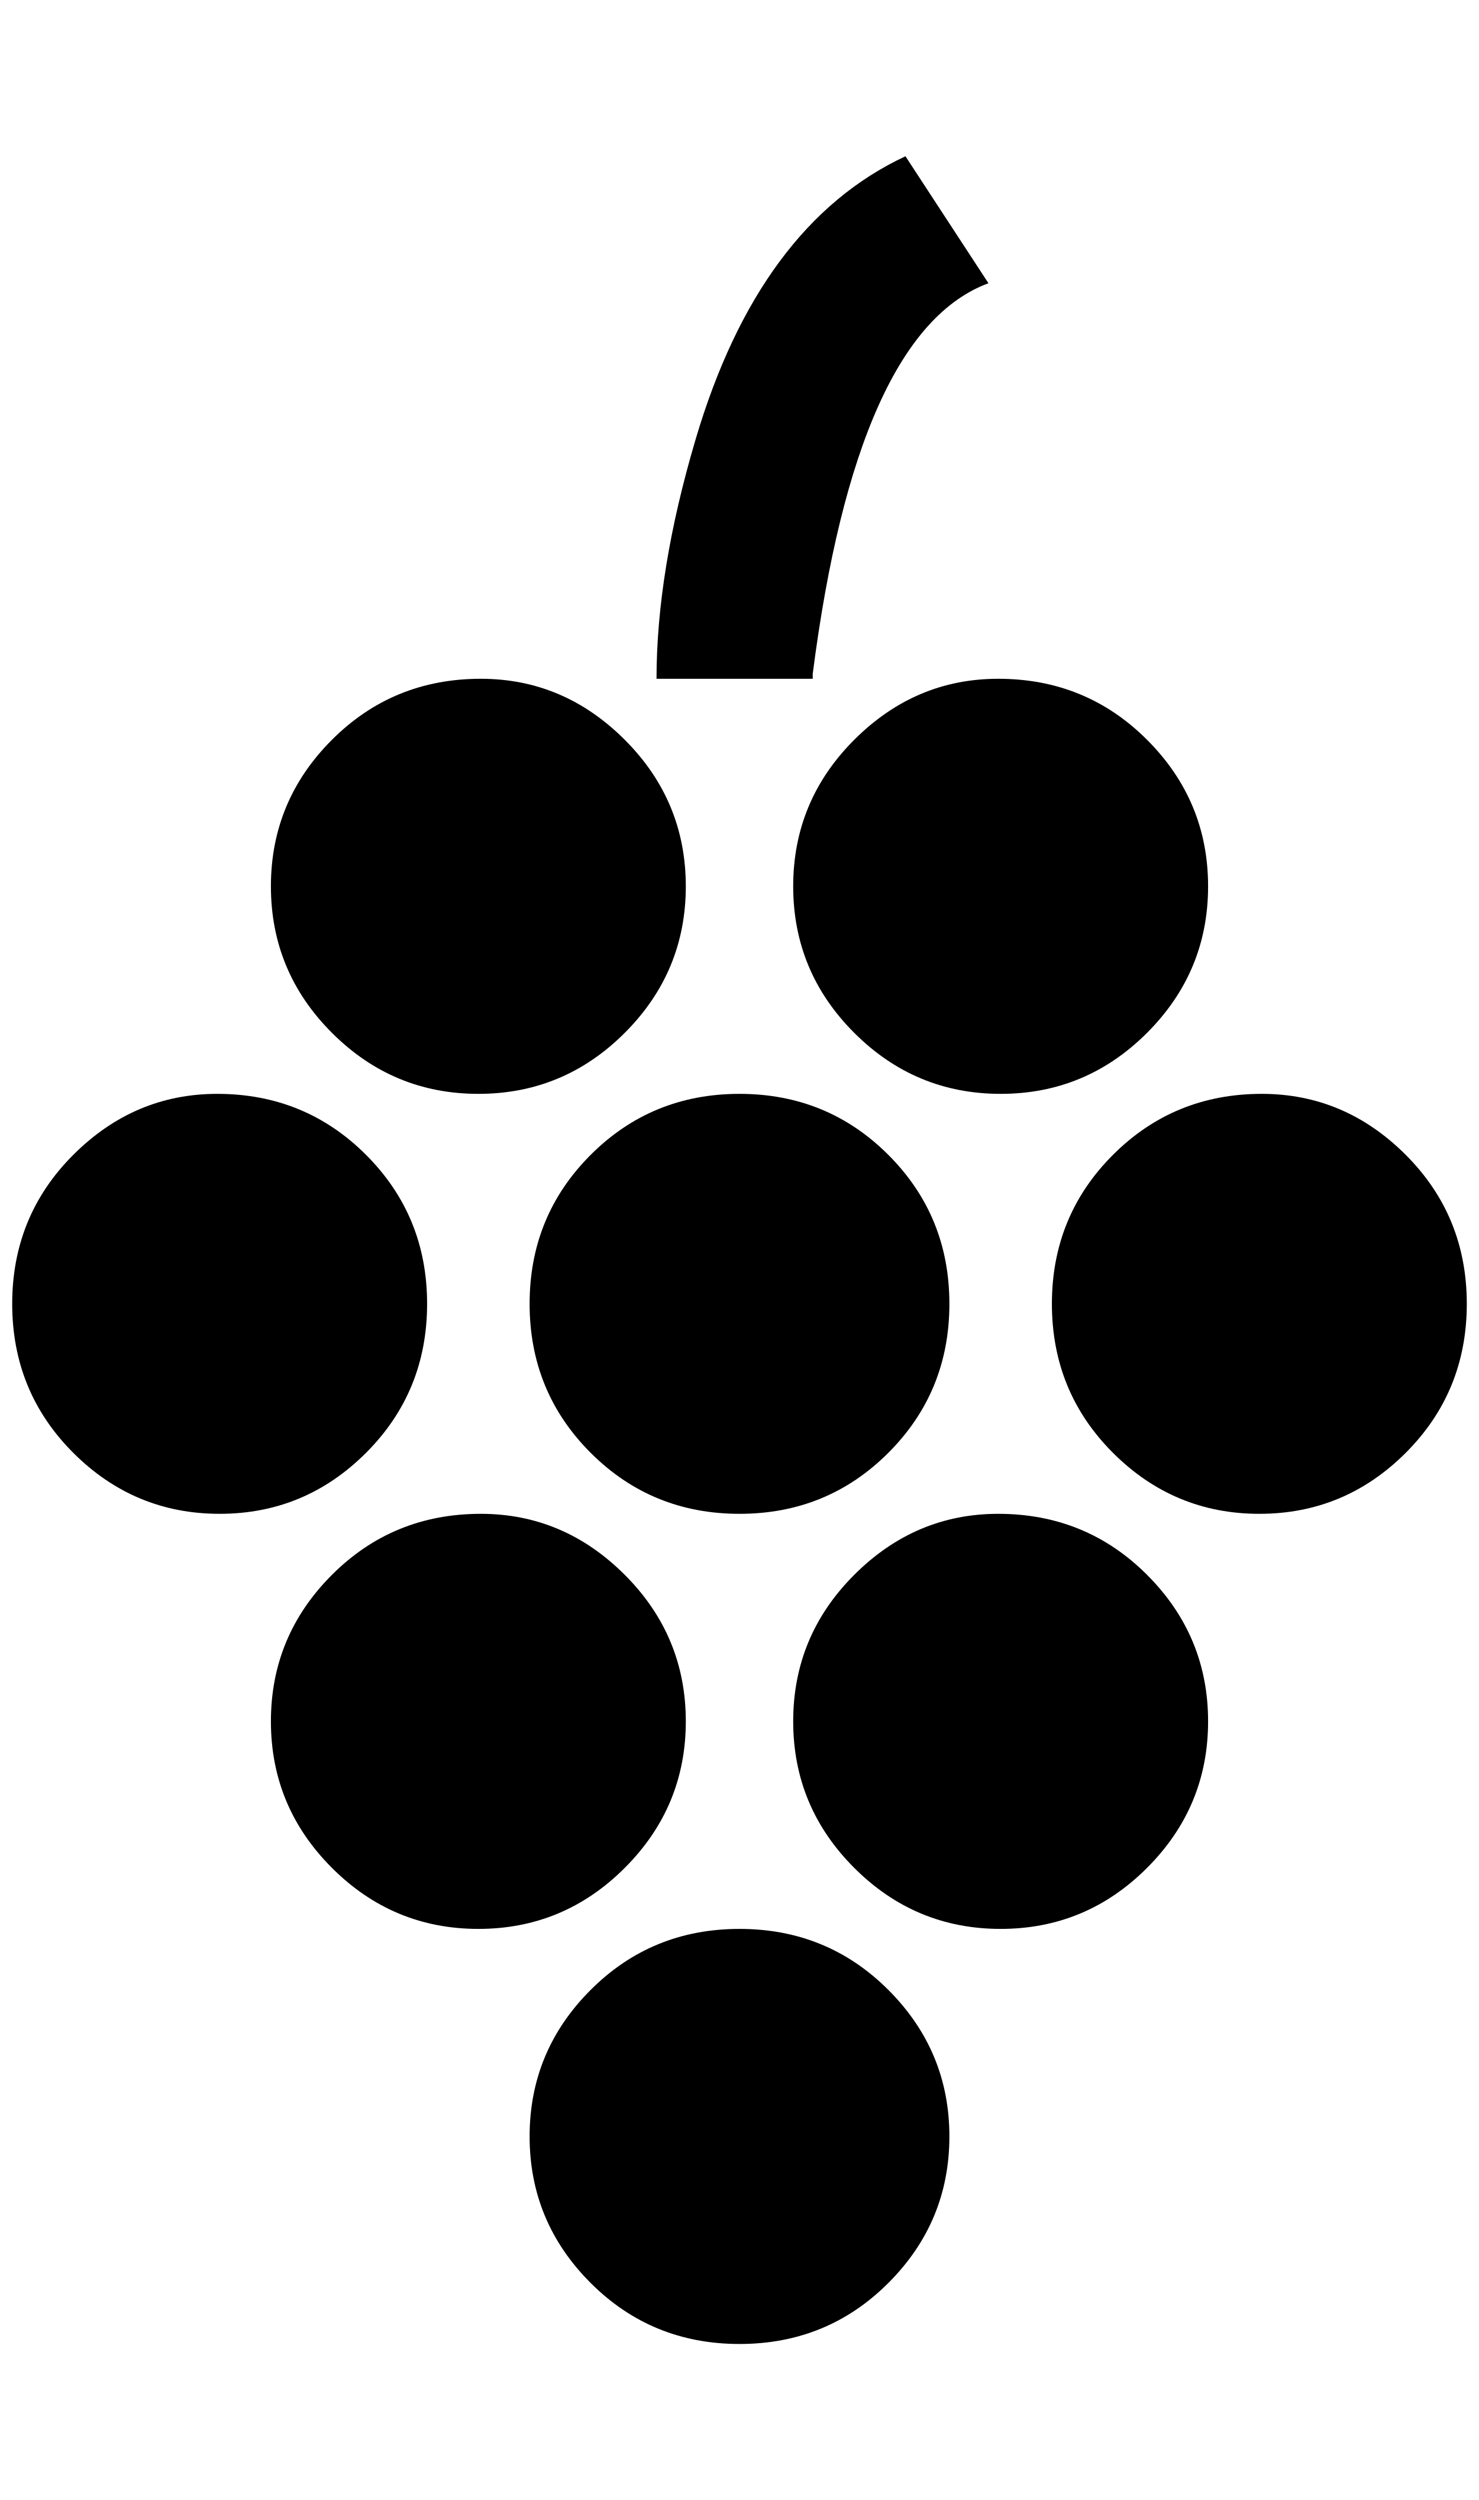 <?xml version="1.0" standalone="no"?>
<!DOCTYPE svg PUBLIC "-//W3C//DTD SVG 1.1//EN" "http://www.w3.org/Graphics/SVG/1.1/DTD/svg11.dtd" >
<svg xmlns="http://www.w3.org/2000/svg" xmlns:xlink="http://www.w3.org/1999/xlink" version="1.1" viewBox="-10 0 1212 2048">
   <path fill="currentColor"
d="M768 1068q0 72 -50 122t-122 50t-122 -50t-50 -122t50 -122t122 -50t122 50t50 122zM168 896q-68 0 -118 50t-50 122t50 122t120 50t120 -50t50 -122t-50 -122t-122 -50zM1024 896q-72 0 -122 50t-50 122t50 122t120 50t120 -50t50 -122t-50 -122t-118 -50zM808 556
q-68 0 -118 50t-50 120t50 120t120 50t120 -50t50 -120t-50 -120t-122 -50zM384 556q-72 0 -122 50t-50 120t50 120t120 50t120 -50t50 -120t-50 -120t-118 -50zM808 1240q-68 0 -118 50t-50 120t50 120t120 50t120 -50t50 -120t-50 -120t-122 -50zM384 1240q-72 0 -122 50
t-50 120t50 120t120 50t120 -50t50 -120t-50 -120t-118 -50zM596 1580q-72 0 -122 50t-50 120t50 120t122 50t122 -50t50 -120t-50 -120t-122 -50zM800 232l-68 -104q-120 56 -172 232q-32 108 -32 196h128v-4q36 -280 144 -320z" />
</svg>
